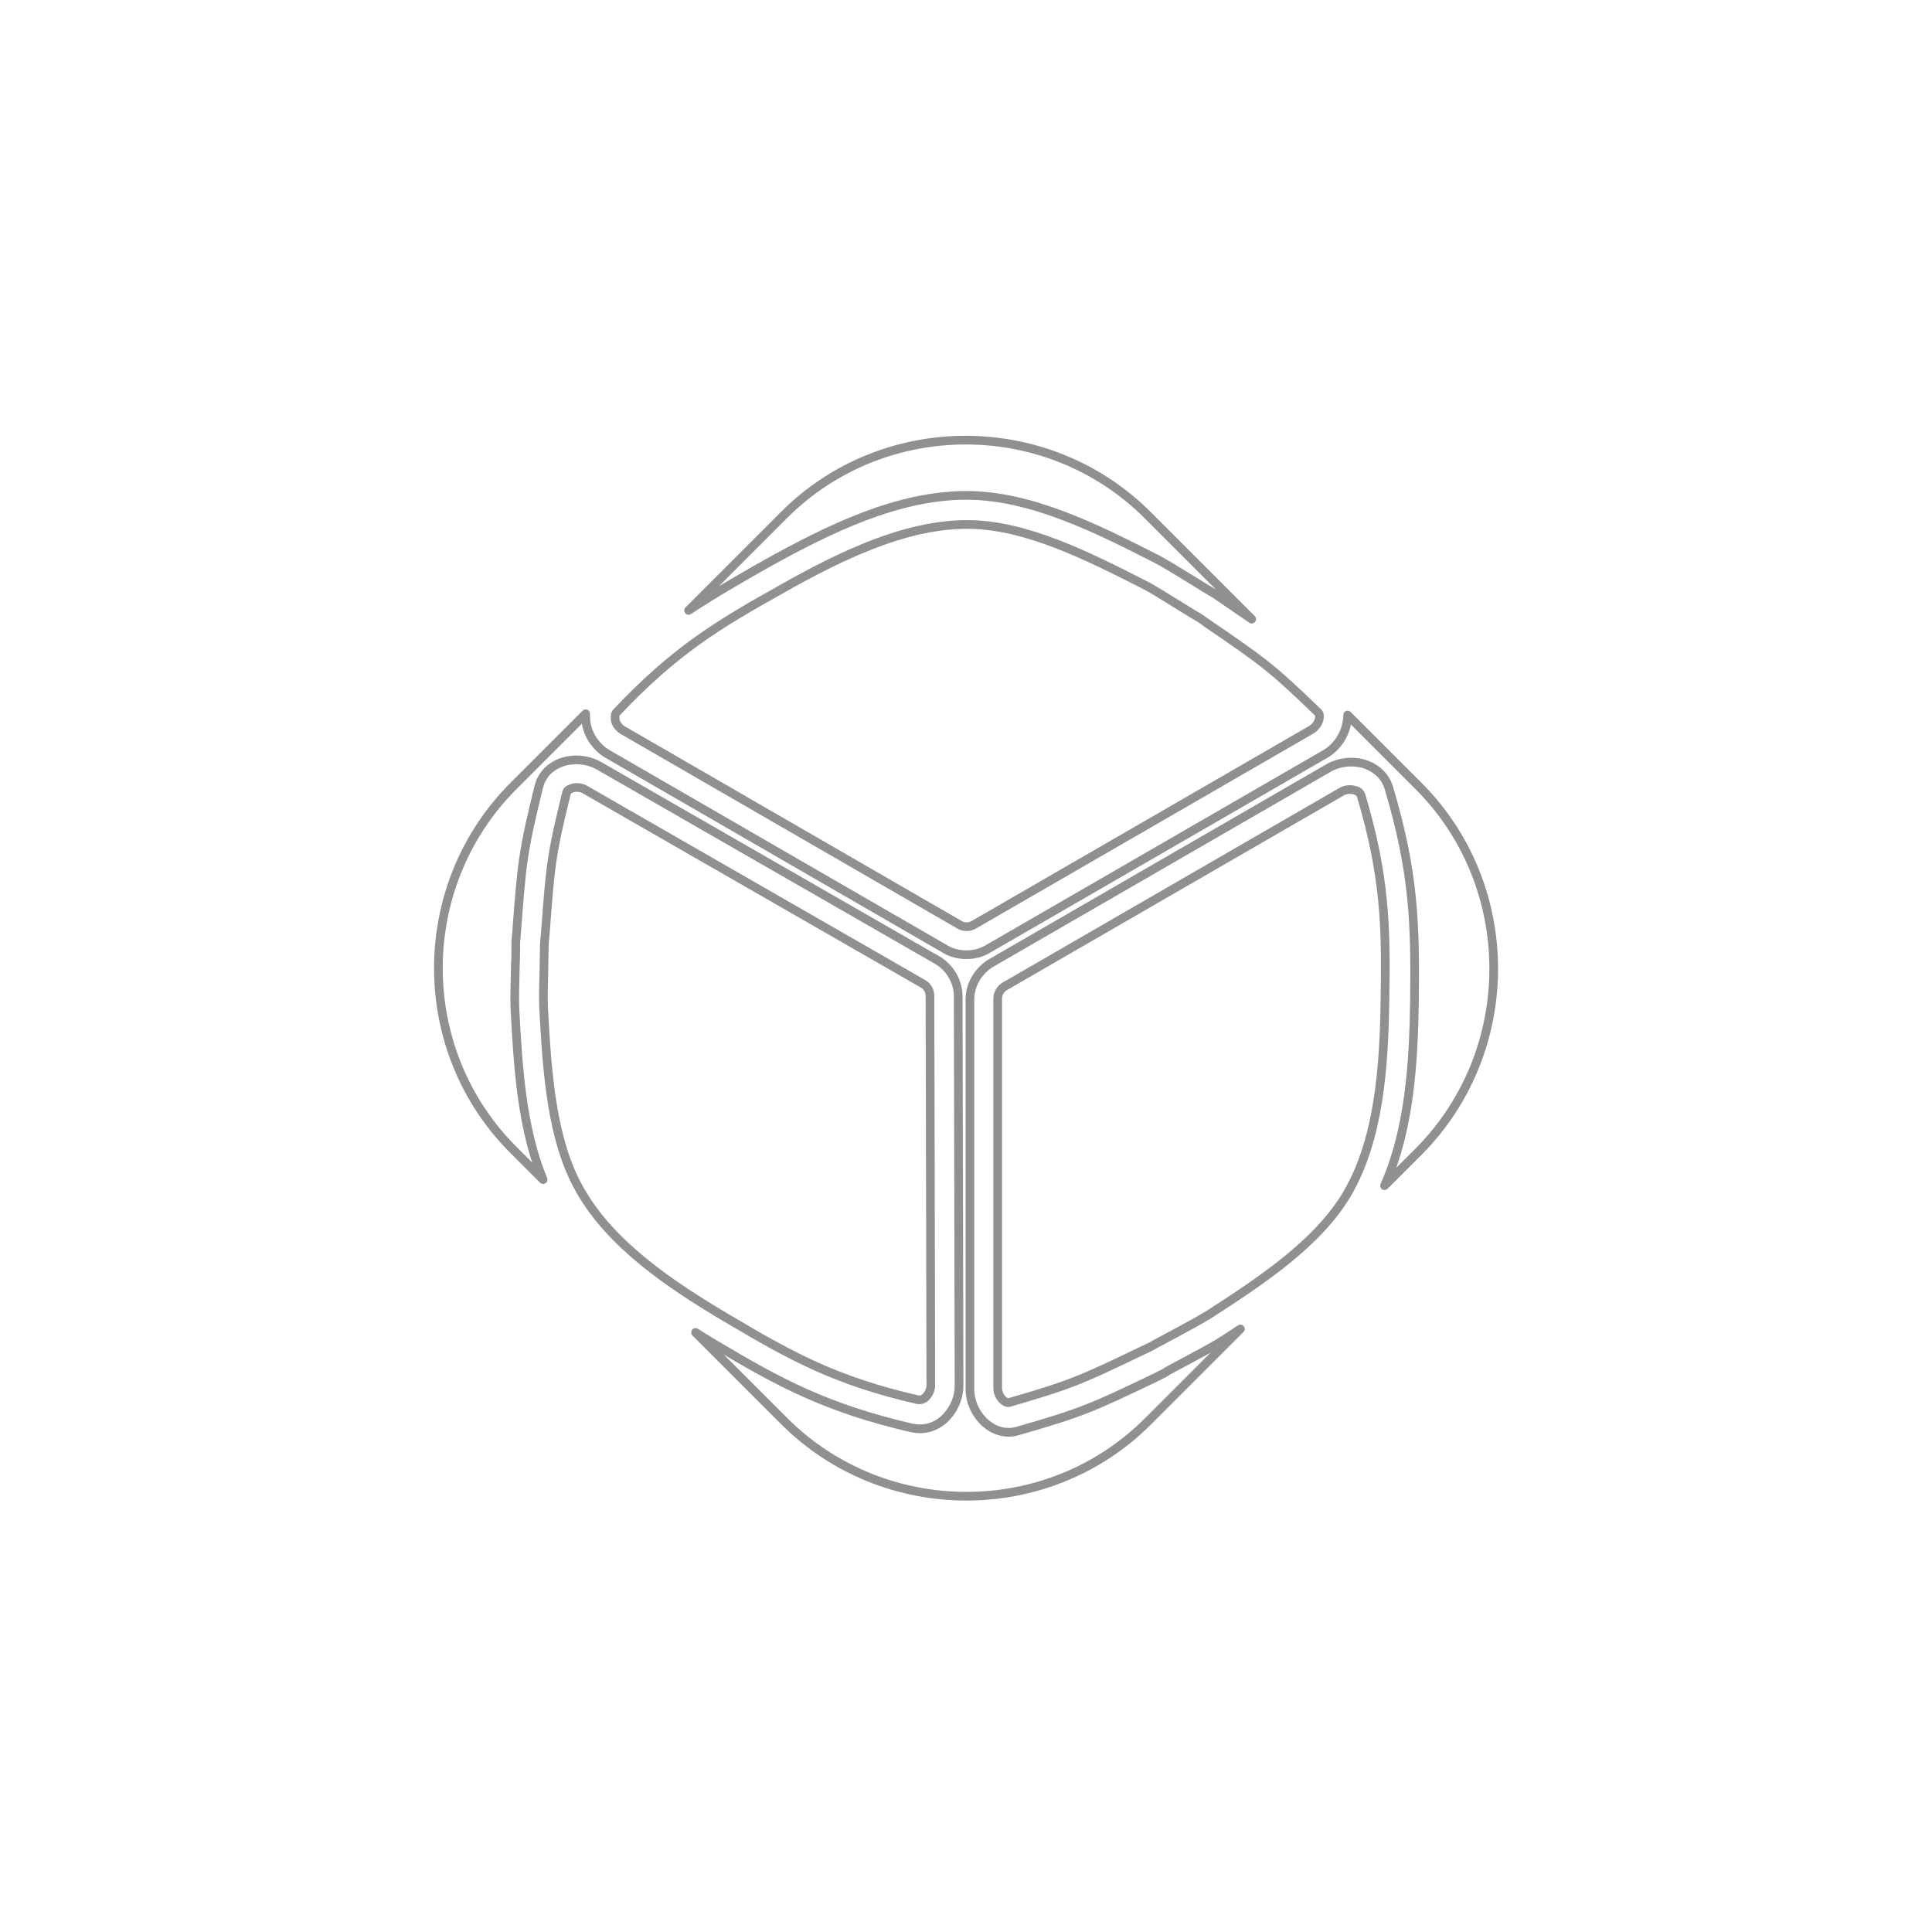 <?xml version="1.0" encoding="utf-8"?>
<!-- Generator: Adobe Illustrator 21.1.0, SVG Export Plug-In . SVG Version: 6.00 Build 0)  -->
<svg version="1.1" id="Layer_1" xmlns="http://www.w3.org/2000/svg" xmlns:xlink="http://www.w3.org/1999/xlink" x="0px" y="0px"
	 viewBox="0 0 445 445" style="enable-background:new 0 0 445 445;" xml:space="preserve">
<style type="text/css">
	.st0{opacity:0.5;}
	.st1{fill:none;stroke:#231F20;stroke-width:2;stroke-linejoin:round;stroke-miterlimit:10;}
</style>
<g class="st0">
	<path class="st1" d="M167.9,303.9c14.5,8.6,24.7,14.2,43.5,18.5c0.5,0.1,1,0,1.6-0.4c0.8-0.7,1.4-1.8,1.4-2.9l-0.2-89.7v0
		c0-1.2-0.6-2.2-1.6-2.8l-77.8-44.7c-1-0.6-2.4-0.7-3.4-0.2c-0.8,0.3-0.9,0.8-0.9,0.9c-3.6,14.6-3.7,16.6-4.9,32.4l-0.2,2.1
		c0,1.2-0.1,3.1-0.1,5.4c-0.1,3.4-0.2,7.7-0.1,9.3l0,0.2c0.8,14.4,1.7,30.6,8.5,42.3C140.8,286.7,154.3,295.9,167.9,303.9z"/>
	<path class="st1" d="M176.6,129.8c14.6-8.1,30.2-15.7,46-15.7c0,0,0,0,0,0c15,0,30.3,7.8,43.7,14.6l0.2,0.1c1.6,0.8,5.1,3,8.4,5
		c1.9,1.2,3.7,2.3,4.6,2.8l0.2,0.1l1.9,1.3c2.6,1.8,4.8,3.3,6.7,4.6l-23.9-23.9c-23.1-23.1-60.9-23.1-83.9,0l-21.9,21.9
		C164.2,136.9,169.9,133.6,176.6,129.8z"/>
	<path class="st1" d="M143.3,168.1l77.7,44.9c1,0.6,2.3,0.6,3.3,0l77.7-44.9c1-0.6,1.8-1.7,1.9-2.8c0.1-0.8-0.2-1.1-0.3-1.2
		c-10.8-10.4-12.5-11.6-25.5-20.5l-1.7-1.2c-1-0.6-2.7-1.6-4.6-2.8c-2.9-1.8-6.6-4.1-8-4.8l-0.2-0.1c-12.8-6.5-27.3-13.9-40.8-13.9
		c0,0,0,0,0,0c-14.3,0-29,7.1-42.8,14.9c-14.7,8.2-24.7,14.3-37.9,28.3c-0.4,0.4-0.5,0.9-0.4,1.6
		C141.7,166.5,142.4,167.5,143.3,168.1z"/>
	<path class="st1" d="M326.7,181l-16.3-16.3c0,0.4,0,0.8-0.1,1.3c-0.4,3.1-2.3,6.1-5.1,7.7l-77.7,44.9c-1.5,0.9-3.2,1.3-4.9,1.3
		c-1.7,0-3.4-0.4-4.9-1.3l-77.7-44.9c-2.6-1.5-4.6-4.3-5-7.3c-0.1-0.7-0.1-1.4-0.1-2L118.3,181c-23.1,23.1-23.1,60.9,0,83.9l6.8,6.8
		c-5-12-5.8-26.4-6.5-39.3l0-0.2c-0.1-1.8,0-5.9,0.1-9.8c0.1-2.2,0.1-4.3,0.1-5.3l0-0.1l0.2-2.4c1.2-15.9,1.4-18.3,5.1-33.4
		c0.6-2.4,2.2-4.3,4.7-5.4c2.9-1.2,6.4-1,9.2,0.6l77.8,44.7c3,1.7,4.9,5,4.9,8.4v0l0.2,89.7c0,3-1.5,6.1-3.8,8
		c-1.6,1.3-3.4,1.9-5.2,1.9c-0.6,0-1.2-0.1-1.9-0.2c-19.7-4.6-30.3-10.3-45.4-19.3c-1.5-0.9-3-1.8-4.4-2.7l20.4,20.4
		c23.1,23.1,60.9,23.1,83.9,0l21.2-21.2c-1.4,0.9-2.7,1.8-4.1,2.7l-0.2,0.1c-1.5,1-5.1,2.9-8.6,4.8c-1.9,1-3.8,2-4.7,2.6l-0.2,0.1
		l-2,1c-14.4,6.9-16.6,7.9-31.5,12.2c-0.7,0.2-1.4,0.3-2.1,0.3c-1.7,0-3.4-0.6-4.8-1.7c-2.5-1.9-4.1-5.1-4.1-8.2l0-89.7
		c0-3.5,1.9-6.7,4.9-8.5l77.7-44.9c2.6-1.5,6-1.8,8.9-0.7c2.5,1,4.3,2.9,5,5.3c5.8,19.4,6.1,31.4,5.9,48.9
		c-0.2,14.7-1.2,29.9-6.9,42.7l8-8C349.8,241.9,349.8,204.1,326.7,181z"/>
	<path class="st1" d="M313.5,183.2c-0.2-0.5-0.5-0.9-1.2-1.1c-1-0.4-2.3-0.3-3.2,0.2l-77.7,44.9c-1,0.6-1.6,1.7-1.6,2.8l0,89.7
		c0,1.1,0.6,2.4,1.5,3c0.7,0.5,1.1,0.4,1.3,0.3c14.4-4.2,16.3-5.1,30.5-11.9l1.9-0.9c1-0.6,2.8-1.5,4.8-2.6c3-1.6,6.8-3.7,8.1-4.5
		l0.2-0.1c12.1-7.8,25.7-16.7,32.4-28.4c7.1-12.4,8.3-28.7,8.5-44.5C319.3,213.3,319,201.7,313.5,183.2z"/>
</g>
</svg>
